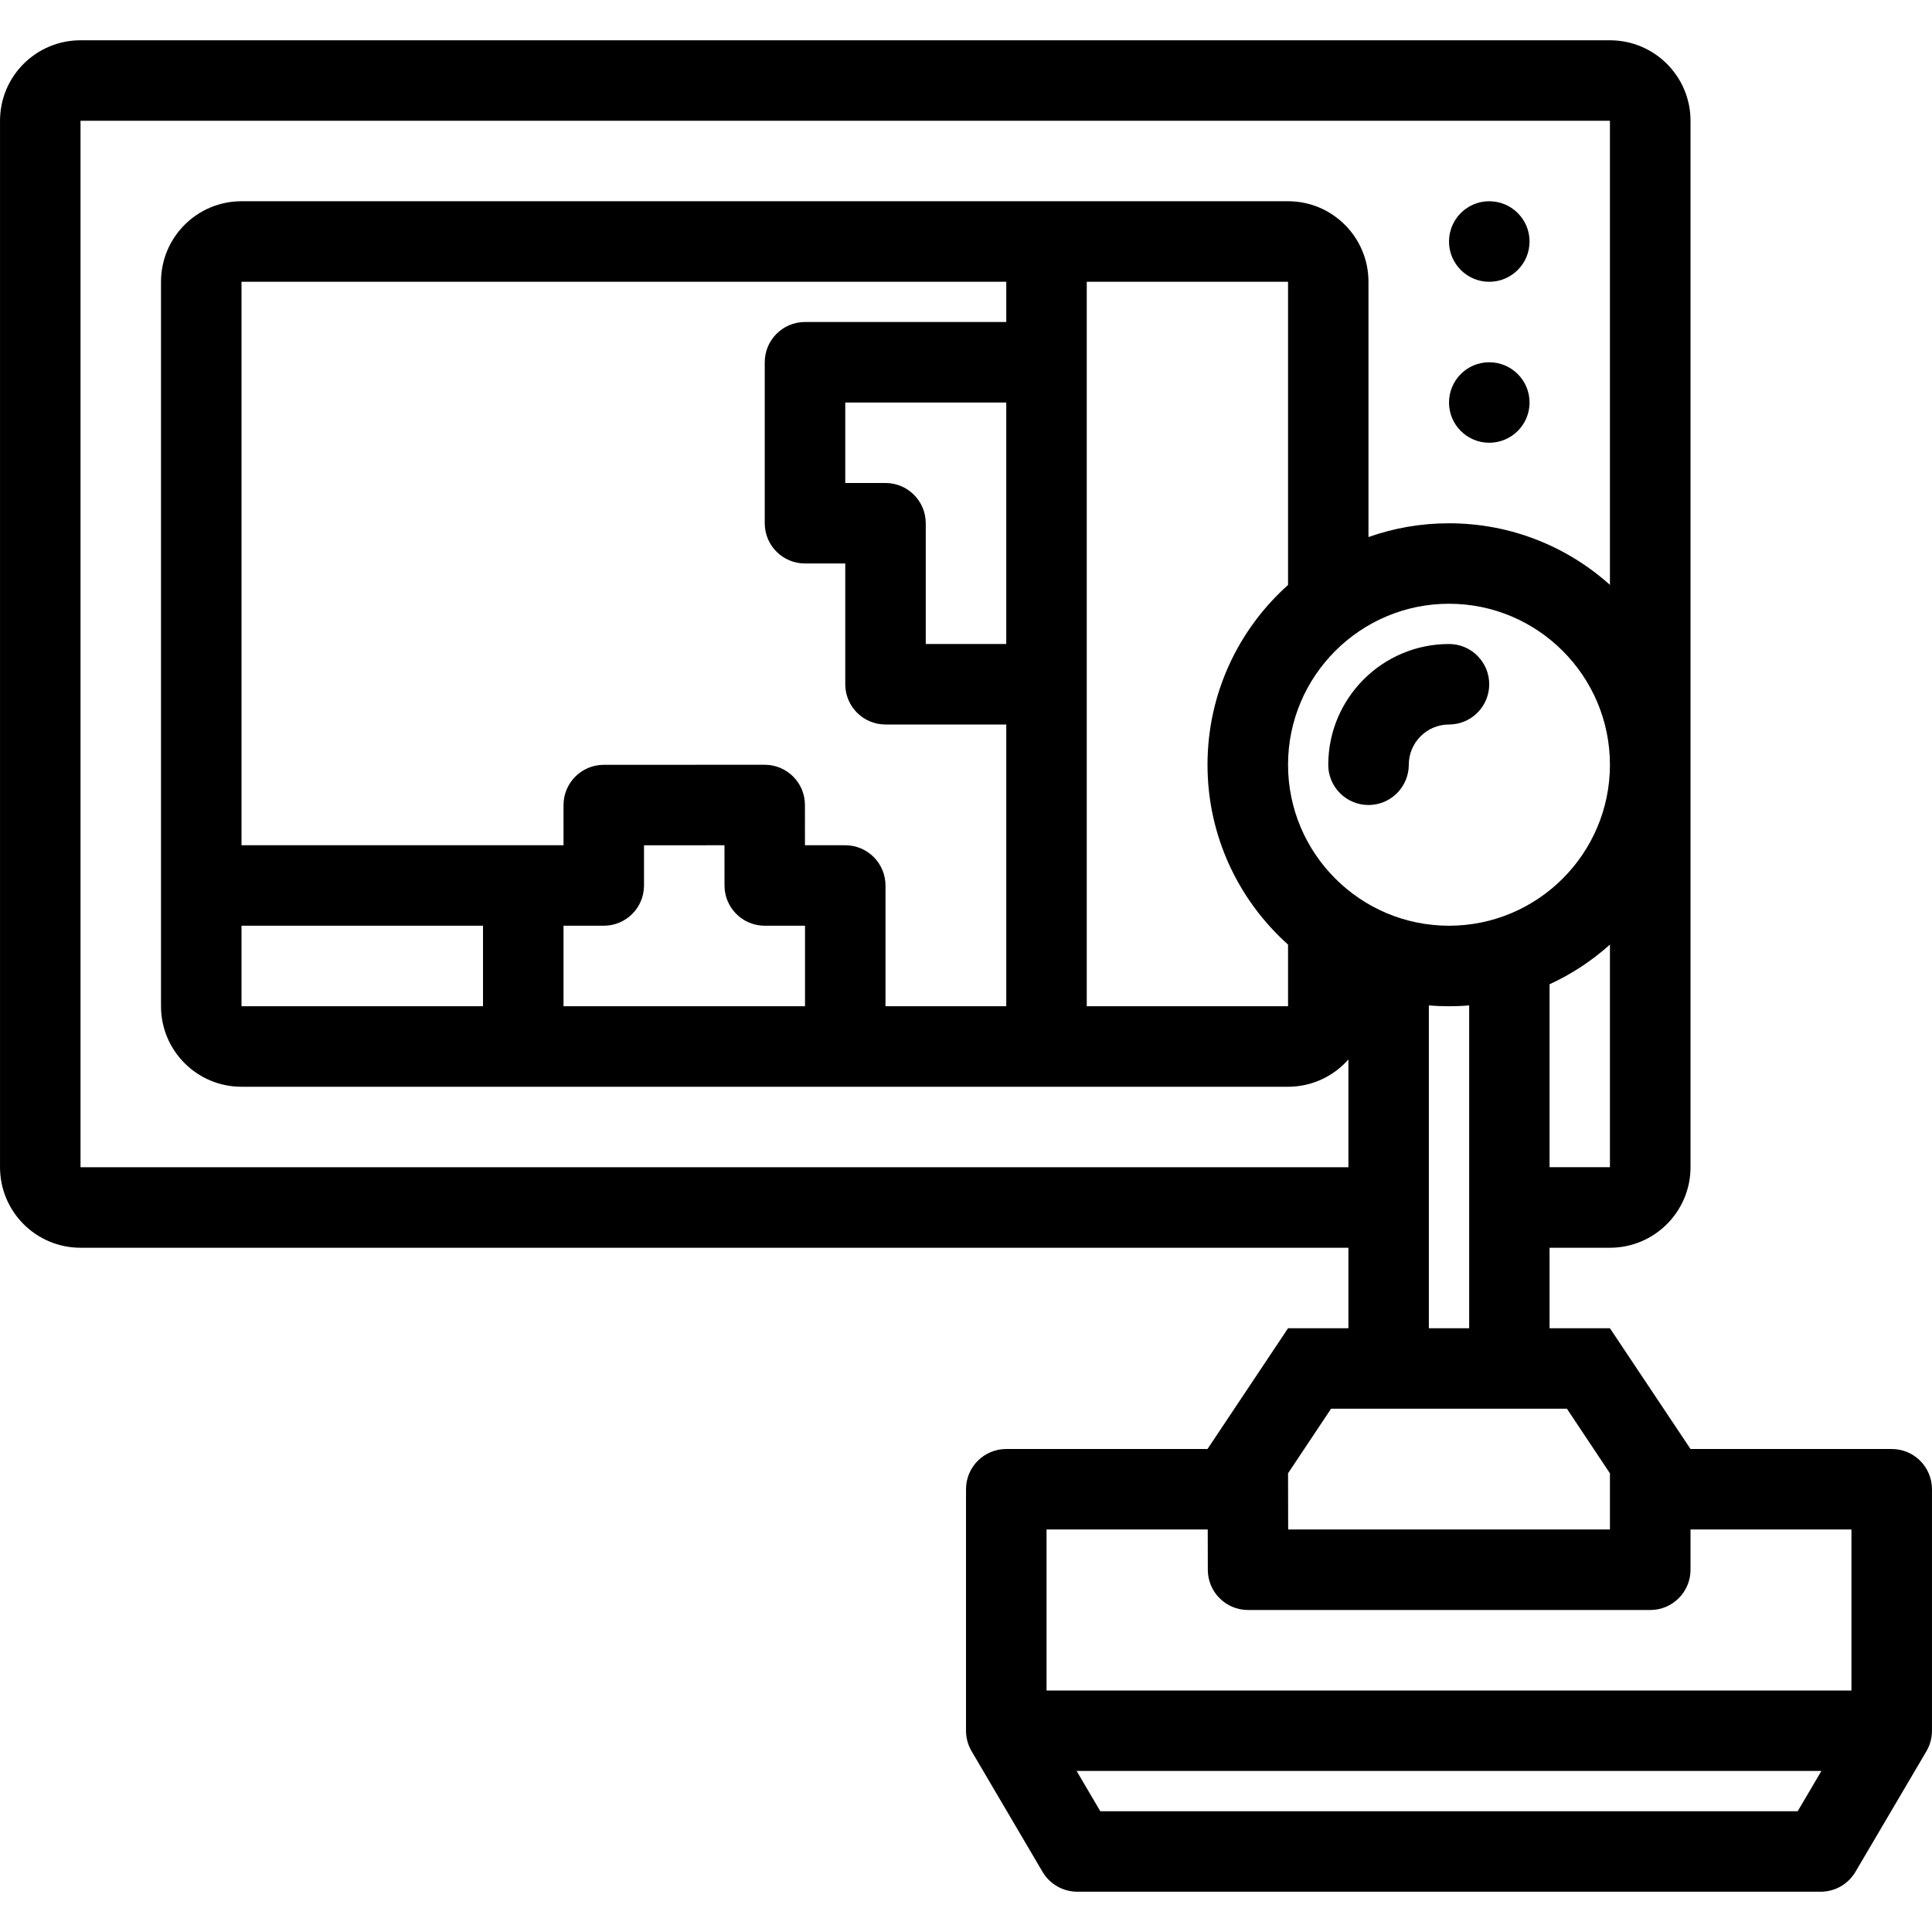 <?xml version="1.0" encoding="utf-8"?>
<!-- Generator: Adobe Illustrator 16.0.0, SVG Export Plug-In . SVG Version: 6.00 Build 0)  -->
<!DOCTYPE svg PUBLIC "-//W3C//DTD SVG 1.1//EN" "http://www.w3.org/Graphics/SVG/1.1/DTD/svg11.dtd">
<svg version="1.1" id="Layer_1" xmlns="http://www.w3.org/2000/svg" xmlns:xlink="http://www.w3.org/1999/xlink" x="0px" y="0px"
	 width="512px" height="512px" viewBox="0 0 512 512" enable-background="new 0 0 512 512" xml:space="preserve">
<g id="tv_game_2">
	<path d="M394.66,74.676c5.902,0,10.686-4.784,10.686-10.672c0-5.892-4.783-10.672-10.686-10.672
		c-5.883,0-10.656,4.78-10.656,10.672C384.004,69.892,388.777,74.676,394.66,74.676z"/>
	<path d="M394.66,117.333c5.902,0,10.686-4.77,10.686-10.657c0-5.893-4.783-10.672-10.686-10.672
		c-5.883,0-10.656,4.779-10.656,10.672C384.004,112.563,388.777,117.333,394.66,117.333z"/>
	<path d="M501.336,384h-53.332l-21.354-32h-16v-21.334h16c11.785,0,21.354-9.559,21.354-21.344V202.813c0-0.049,0-0.094,0-0.143
		c0-0.063,0-0.107,0-0.156V32.004c0-11.779-9.568-21.328-21.354-21.328H21.34c-11.78,0-21.334,9.549-21.334,21.328v277.318
		c0,11.785,9.554,21.344,21.334,21.344h336.005V352h-16l-21.344,32H266.67c-5.893,0-10.667,4.764-10.667,10.666v63.99
		c0,1.902,0.505,3.775,1.476,5.422l18.818,32c1.922,3.246,5.422,5.246,9.205,5.246h196.992c3.783,0,7.283-2,9.205-5.246l18.834-32
		c0.961-1.646,1.461-3.52,1.461-5.422v-63.99C511.994,388.764,507.219,384,501.336,384z M234.665,266.666v-31.995
		c0-5.887-4.77-10.671-10.662-10.671h-10.682l-0.005-10.672c0-5.893-4.784-10.657-10.667-10.657h-0.005l-42.642,0.015
		c-5.893,0-10.662,4.784-10.662,10.657V224H64.002V74.676H266.67v10.657h-53.334c-5.887,0-10.671,4.779-10.671,10.671v42.672
		c0,5.888,4.785,10.652,10.671,10.652h10.667v32c0,5.892,4.774,10.672,10.662,10.672h32.005v74.666H234.665z M149.34,266.666
		v-21.338h10.662c5.892,0,10.667-4.765,10.667-10.657v-10.656L191.993,224l0.01,10.671c0.01,5.893,4.779,10.657,10.662,10.657
		h10.671v21.338H149.34z M64.002,266.666v-21.338h64v21.338H64.002z M234.665,127.999h-10.662v-21.323h42.667v63.995h-21.334
		v-31.995C245.336,132.784,240.556,127.999,234.665,127.999z M288.002,181.328V96.004V74.676h53.344v80.344
		c-13.098,11.715-21.344,28.73-21.344,47.651c0,18.907,8.246,35.922,21.344,47.657v16.338h-53.344V181.328z M341.346,202.671
		c0-23.529,19.129-42.672,42.658-42.672s42.646,19.143,42.646,42.672c0,23.515-19.117,42.657-42.646,42.657
		S341.346,226.186,341.346,202.671z M410.65,309.322v-48.48c5.883-2.699,11.254-6.264,16-10.514v58.994H410.65z M21.34,309.322
		V32.004h405.31l0,0v122.995c-11.305-10.156-26.275-16.323-42.646-16.323c-7.471,0-14.658,1.279-21.344,3.652V74.676
		c0-11.784-9.539-21.344-21.314-21.344H64.002c-11.779,0-21.333,9.56-21.333,21.344v191.99c0,11.785,9.554,21.334,21.333,21.334
		h277.344c6.354,0,12.078-2.795,16-7.236v28.559H21.34z M378.66,266.441c1.773,0.156,3.539,0.225,5.344,0.225
		c1.793,0,3.578-0.068,5.342-0.225V352H378.66V266.441z M352.748,373.324h4.598l0,0h53.305l0,0h4.598l11.402,17.127v14.873h-85.275
		l-0.029-14.893L352.748,373.324z M320.062,405.324l0.02,10.676c0,5.893,4.764,10.666,10.666,10.666h106.598
		c5.873,0,10.658-4.773,10.658-10.666v-10.676h42.646V448H277.346v-42.676H320.062z M476.406,480H291.592l-6.275-10.676h197.373
		L476.406,480z"/>
	<path d="M384.004,192c2.715,0,5.461-1.045,7.529-3.123c4.166-4.172,4.166-10.922,0-15.078c-2.068-2.094-4.814-3.128-7.529-3.128
		l0,0l0,0l0,0c-17.629,0-31.941,14.299-32,31.907c-0.041,2.75,1.01,5.515,3.117,7.627c4.156,4.172,10.912,4.172,15.098,0
		c2.059-2.078,3.127-4.813,3.127-7.534l0,0C373.346,196.784,378.121,192,384.004,192L384.004,192z"/>
</g>
</svg>
